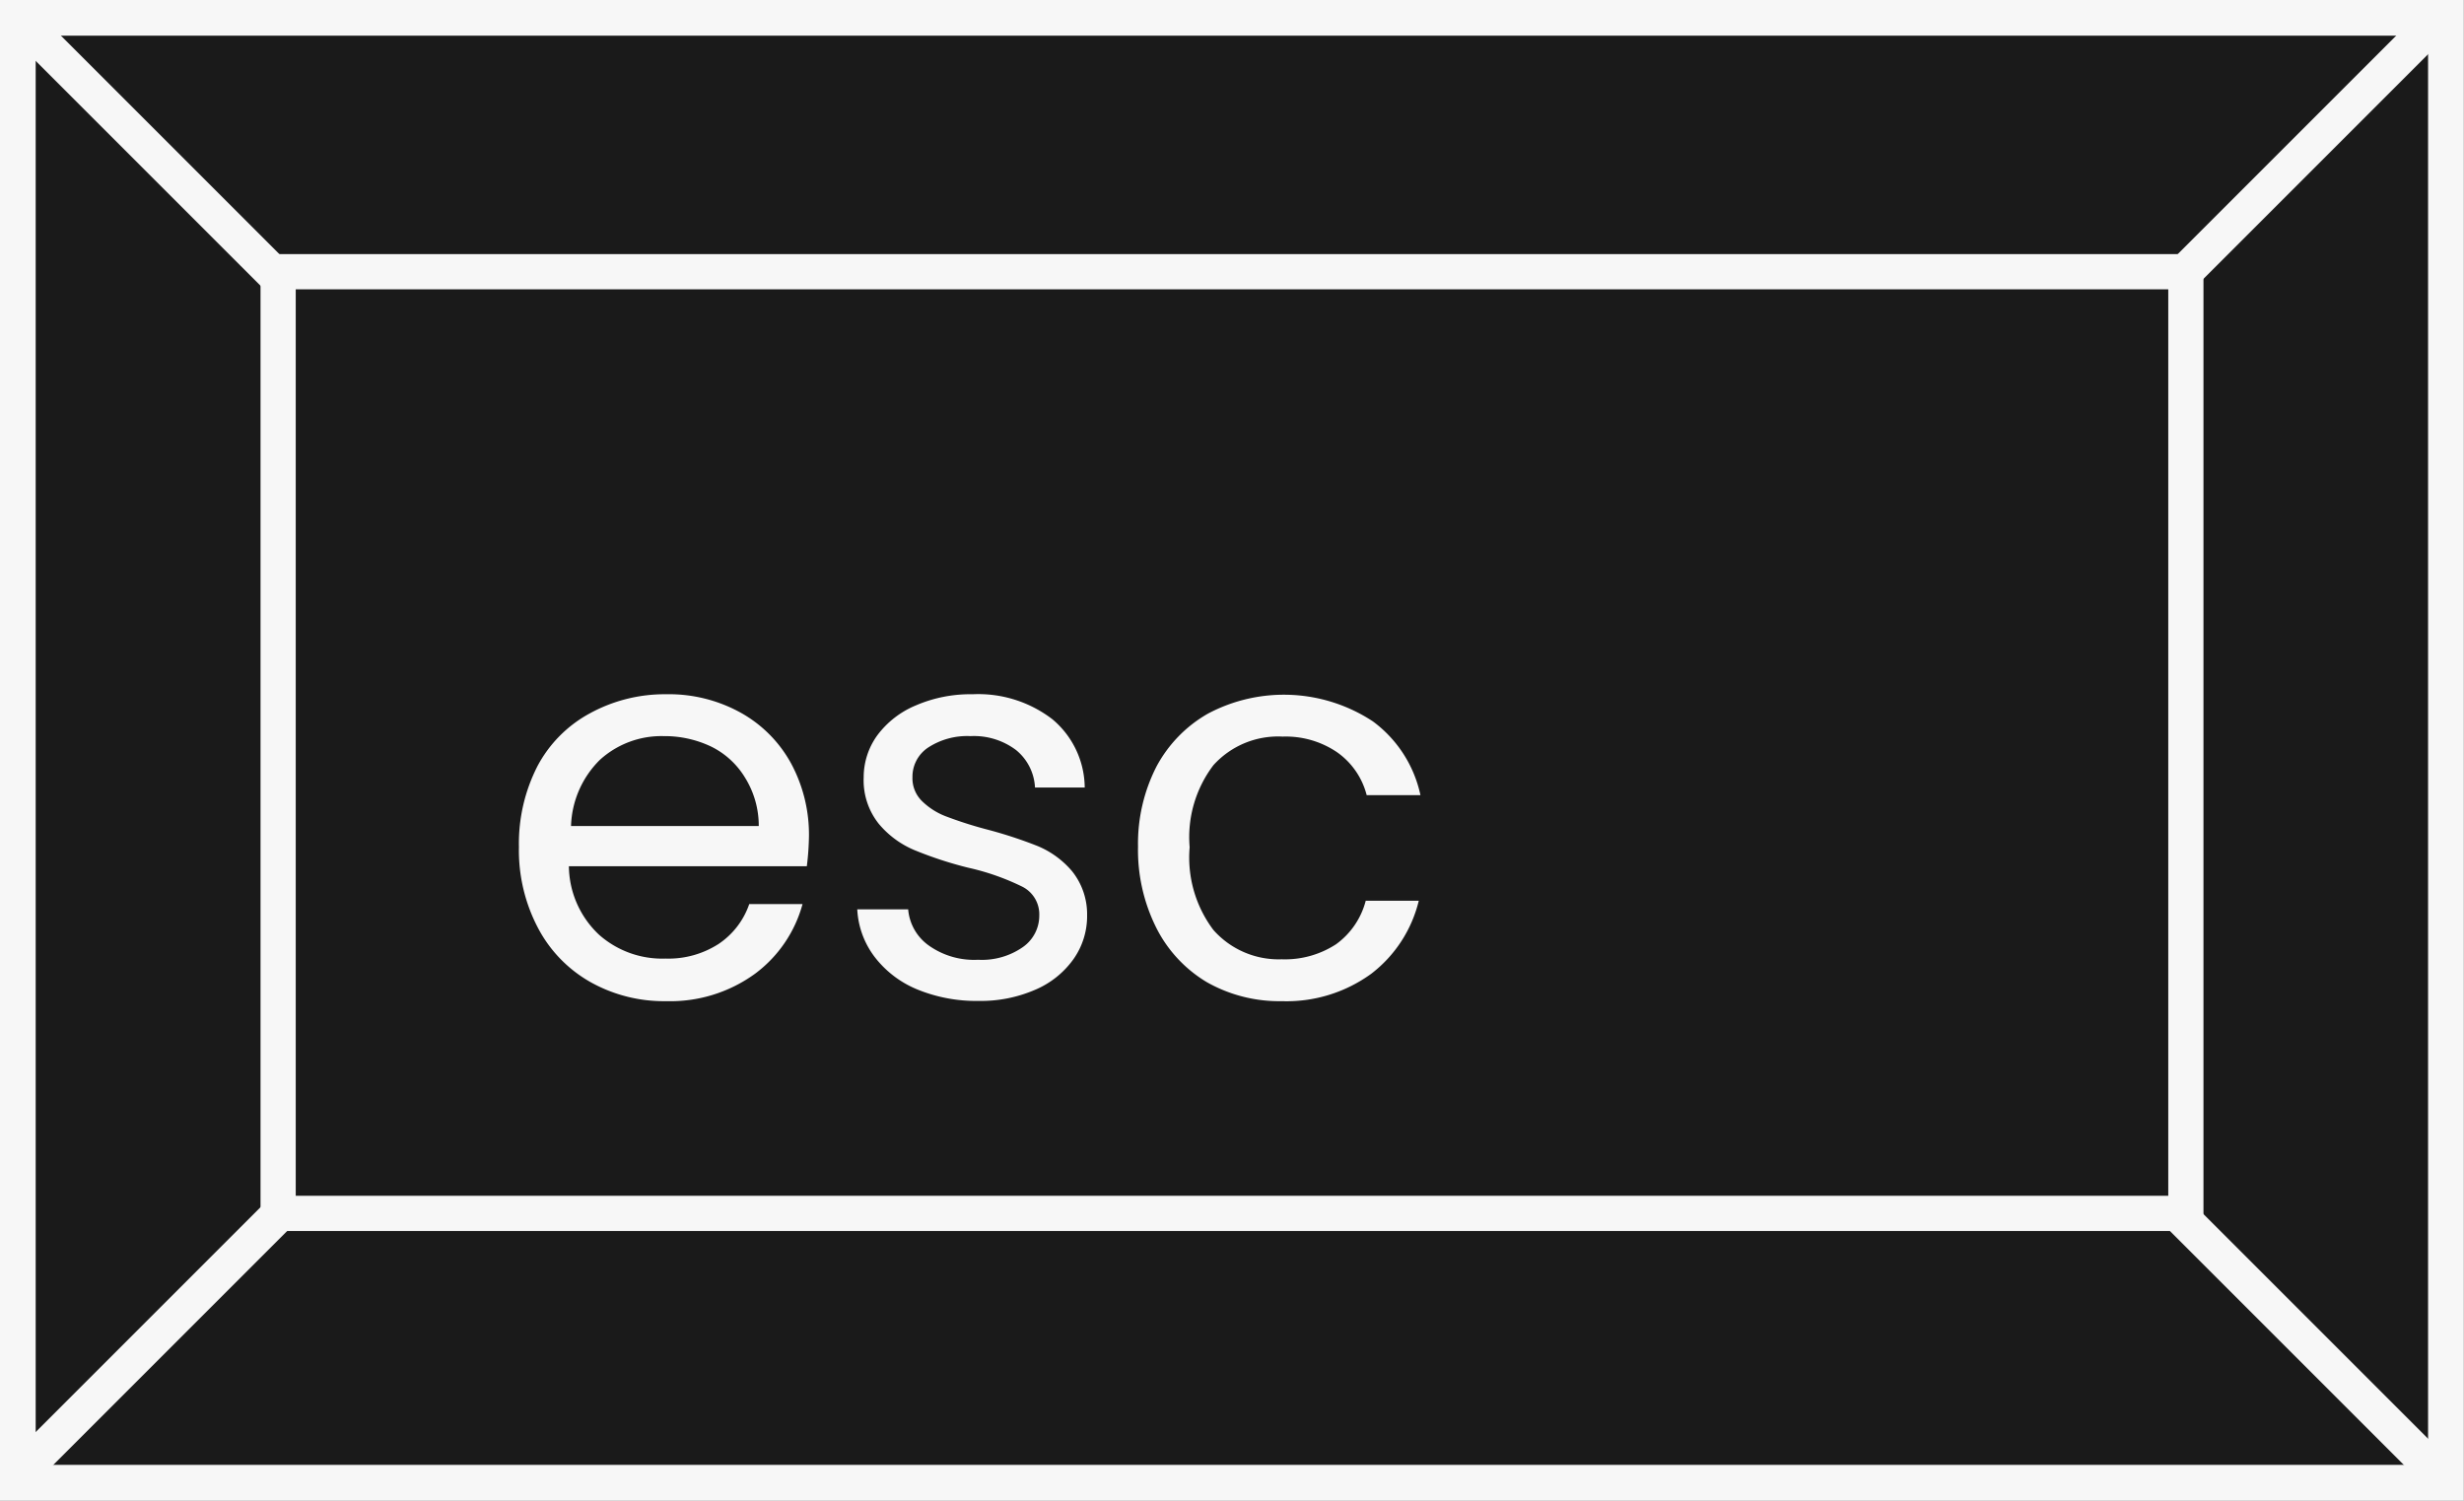 <svg xmlns="http://www.w3.org/2000/svg" width="103.56" height="63.07" viewBox="0 0 103.56 63.07">
  <rect x="0" y="0" width="103.56" height="63.07" fill="#808080" stroke="none"/>
  <defs>
    <style>
      .cls-1 {
      fill: #1a1a1a;
      }

      .cls-1, .cls-2, .cls-3 {
      stroke: #f7f7f7;
      stroke-miterlimit: 10;
      }

      .cls-1, .cls-3 {
      stroke-width: 1.5px;
      }

      .cls-2, .cls-3 {
      fill: none;
      }

      .cls-2 {
      stroke-width: 1.48px;
      }

      .cls-4 {
      fill: #f7f7f7;
      }
    </style>
  </defs>
  <g id="Capa_2" data-name="Capa 2">
    <g id="Capa_1-2" data-name="Capa 1">
      <g>
        <g>
          <rect class="cls-1" x="0.75" y="0.75" width="102.05" height="61.57" />
          <rect class="cls-2" x="11.69" y="11.42" width="80.18" height="39.58" />
          <line class="cls-3" x1="0.75" y1="0.75" x2="11.69" y2="11.69" />
          <line class="cls-3" x1="102.52" y1="0.75" x2="91.58" y2="11.69" />
          <line class="cls-3" x1="102.52" y1="62" x2="91.58" y2="51.06" />
          <line class="cls-3" x1="0.75" y1="62" x2="11.69" y2="51.06" />
        </g>
        <g>
          <path class="cls-4"
            d="M33.91,36.41h-10a4,4,0,0,0,1.27,2.88,4,4,0,0,0,2.79,1,3.89,3.89,0,0,0,2.24-.62A3.31,3.31,0,0,0,31.49,38h2.24a5.42,5.42,0,0,1-2,2.93A6.06,6.06,0,0,1,28,42.08a6.31,6.31,0,0,1-3.18-.8A5.6,5.6,0,0,1,22.61,39a7,7,0,0,1-.8-3.4,7.14,7.14,0,0,1,.78-3.4A5.39,5.39,0,0,1,24.76,30,6.55,6.55,0,0,1,28,29.18a6.23,6.23,0,0,1,3.14.78,5.4,5.4,0,0,1,2.11,2.13A6.3,6.3,0,0,1,34,35.15,11.26,11.26,0,0,1,33.91,36.41Zm-2.6-3.73a3.43,3.43,0,0,0-1.42-1.3,4.54,4.54,0,0,0-2-.44,3.84,3.84,0,0,0-2.68,1A4.08,4.08,0,0,0,24,34.72h7.89A3.82,3.82,0,0,0,31.31,32.68Z" />
          <path class="cls-4"
            d="M38.56,41.59a4.33,4.33,0,0,1-1.8-1.37,3.6,3.6,0,0,1-.73-2h2.14a2.07,2.07,0,0,0,.88,1.53,3.29,3.29,0,0,0,2.06.59A3,3,0,0,0,43,39.8a1.61,1.61,0,0,0,.68-1.32,1.3,1.3,0,0,0-.73-1.22,10.15,10.15,0,0,0-2.26-.79,16.2,16.2,0,0,1-2.26-.74,3.93,3.93,0,0,1-1.5-1.11,2.93,2.93,0,0,1-.63-1.95,3,3,0,0,1,.57-1.76,3.86,3.86,0,0,1,1.62-1.26,5.79,5.79,0,0,1,2.39-.47,5.11,5.11,0,0,1,3.35,1.05,3.78,3.78,0,0,1,1.36,2.87H43.5a2.17,2.17,0,0,0-.79-1.57,2.94,2.94,0,0,0-1.92-.59,3,3,0,0,0-1.78.48,1.47,1.47,0,0,0-.66,1.25,1.34,1.34,0,0,0,.4,1,2.92,2.92,0,0,0,1,.64,17,17,0,0,0,1.68.54,18.72,18.72,0,0,1,2.18.71,3.81,3.81,0,0,1,1.45,1.06,2.89,2.89,0,0,1,.63,1.85,3.13,3.13,0,0,1-.57,1.84,3.79,3.79,0,0,1-1.61,1.29,5.74,5.74,0,0,1-2.38.47A6.54,6.54,0,0,1,38.56,41.59Z" />
          <path class="cls-4"
            d="M48.6,32.23A5.58,5.58,0,0,1,50.76,30a6.8,6.8,0,0,1,6.94.32,5.2,5.2,0,0,1,2,3.1H57.44a3.16,3.16,0,0,0-1.24-1.8,3.83,3.83,0,0,0-2.29-.66A3.66,3.66,0,0,0,51,32.16,5,5,0,0,0,50,35.61,5.06,5.06,0,0,0,51,39.09a3.66,3.66,0,0,0,2.87,1.23,3.93,3.93,0,0,0,2.28-.63,3.26,3.26,0,0,0,1.25-1.83h2.23a5.49,5.49,0,0,1-2,3.07,6.05,6.05,0,0,1-3.76,1.15,6.17,6.17,0,0,1-3.15-.8A5.58,5.58,0,0,1,48.6,39a7.31,7.31,0,0,1-.77-3.42A7.11,7.11,0,0,1,48.6,32.23Z" />
        </g>
      </g>
    </g>
  </g>
</svg>